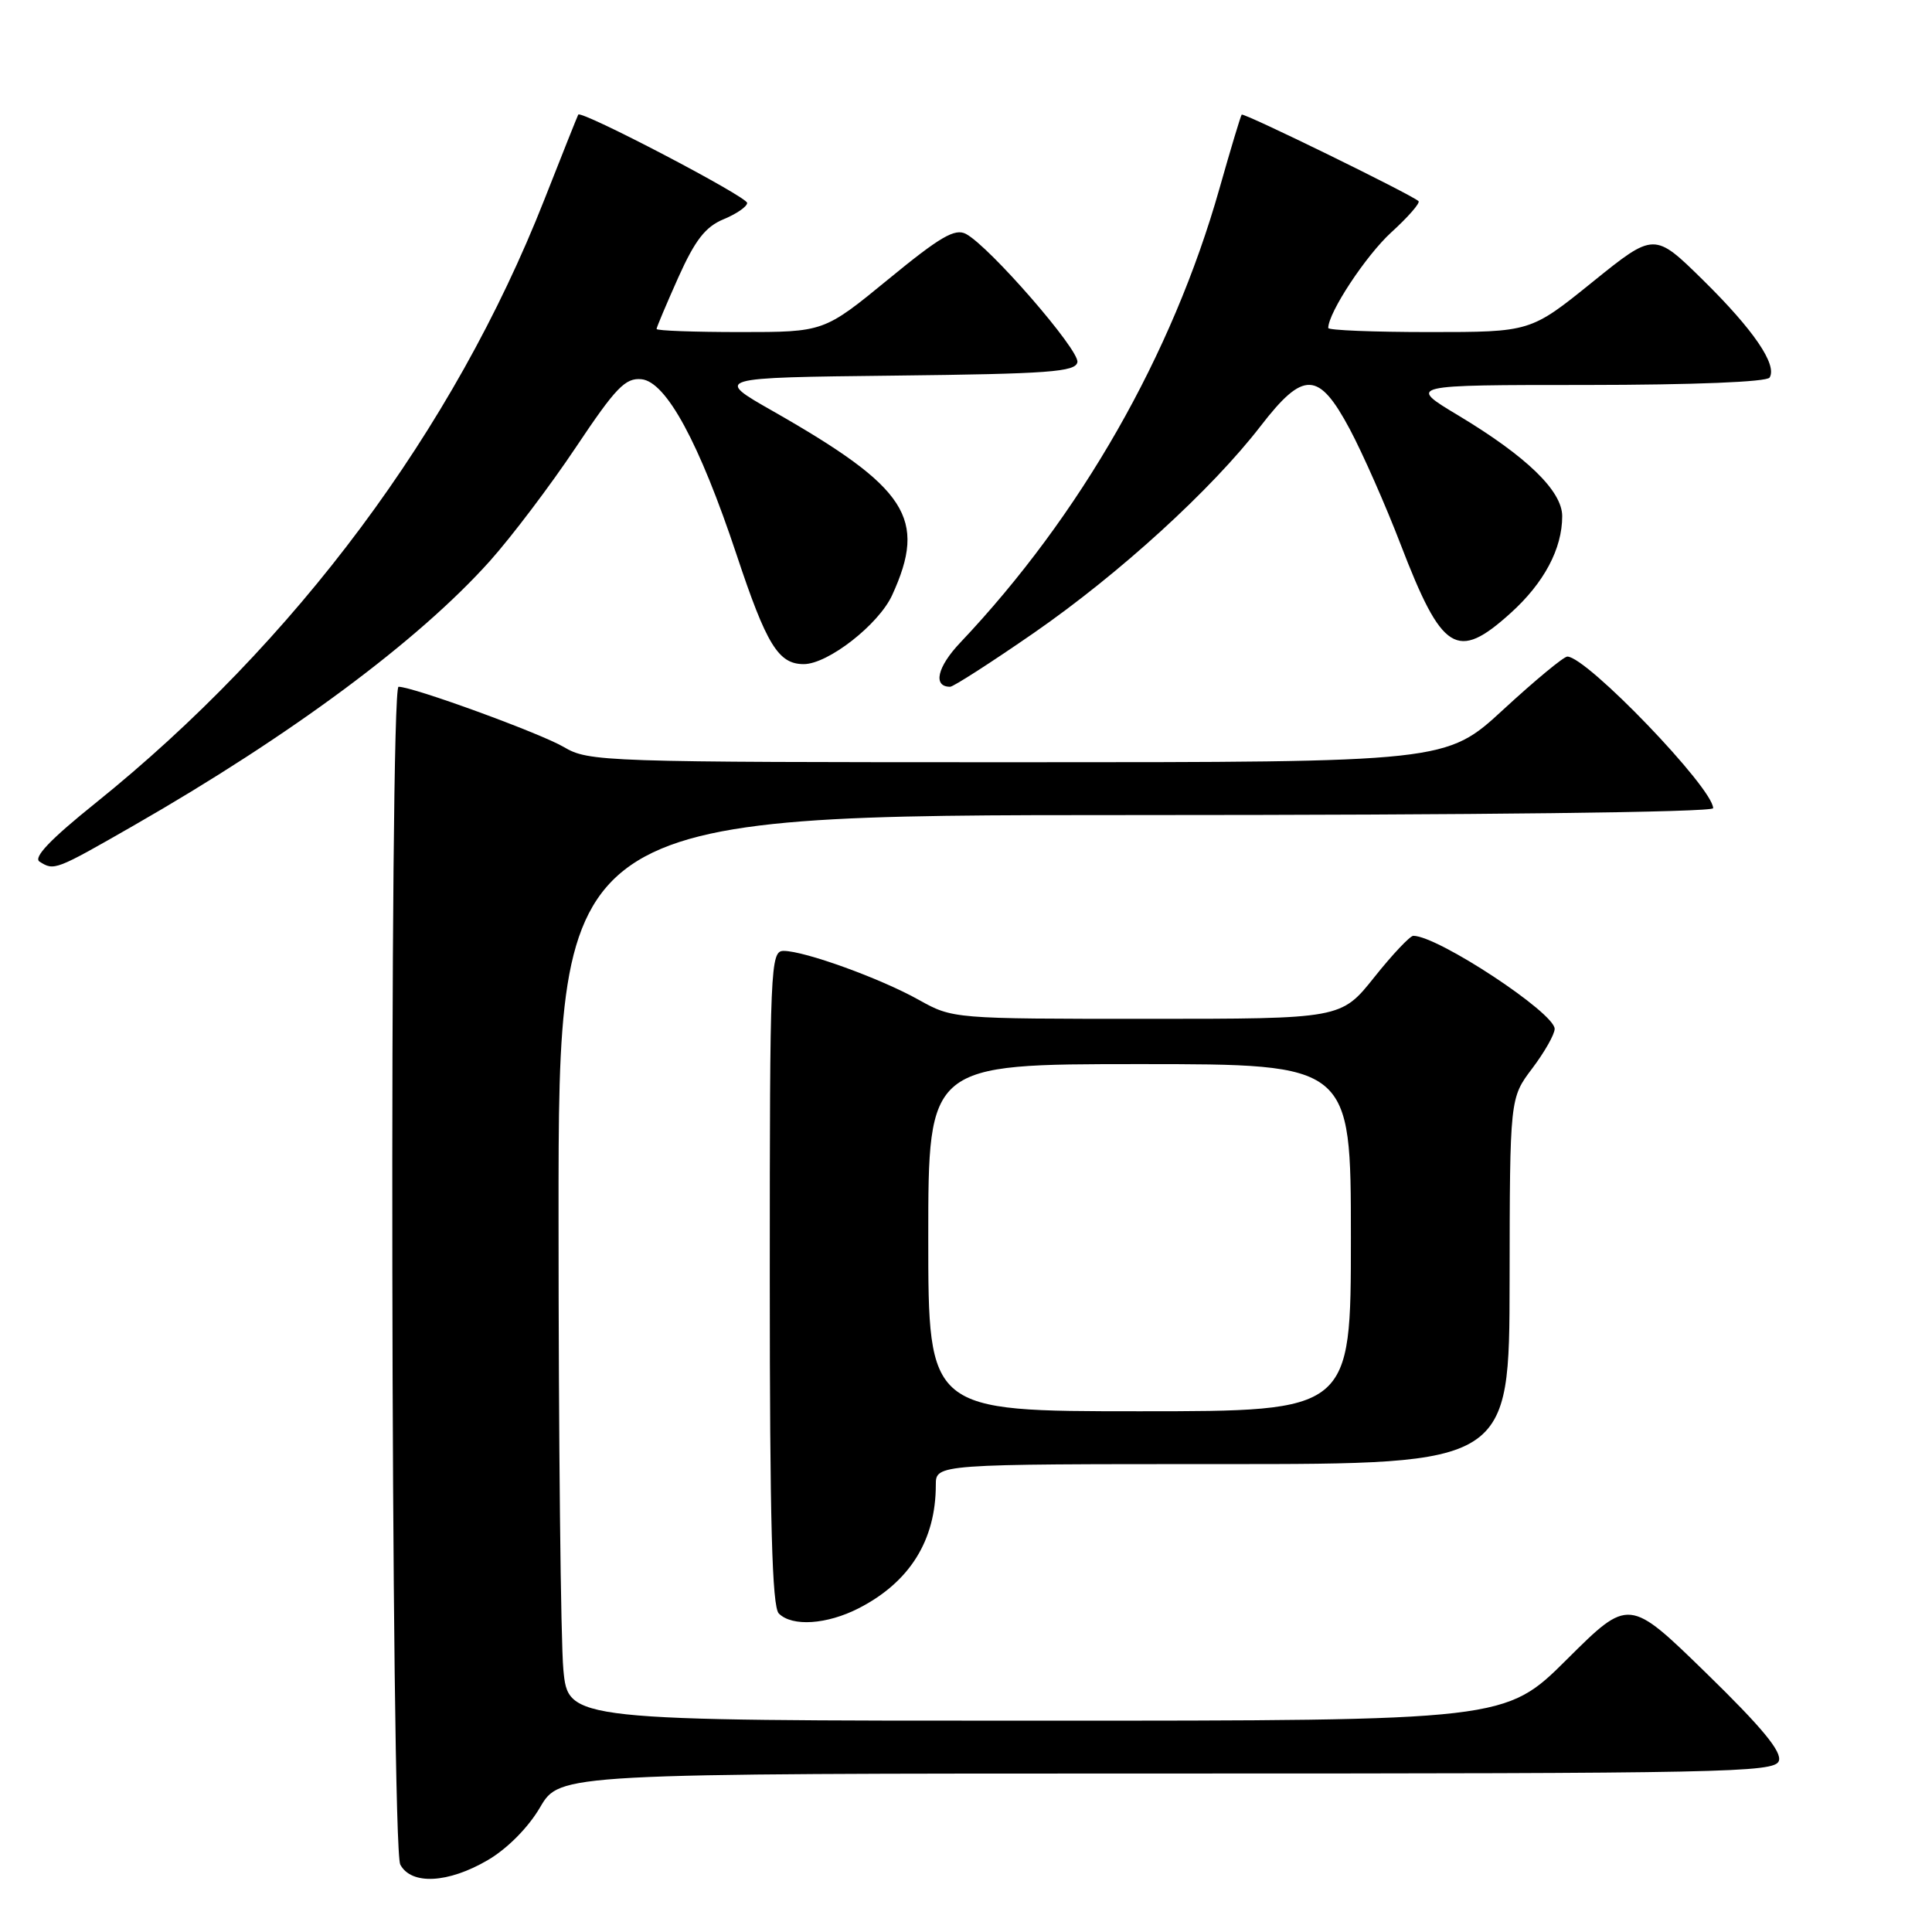 <?xml version="1.0" encoding="UTF-8" standalone="no"?>
<!DOCTYPE svg PUBLIC "-//W3C//DTD SVG 1.1//EN" "http://www.w3.org/Graphics/SVG/1.1/DTD/svg11.dtd" >
<svg xmlns="http://www.w3.org/2000/svg" xmlns:xlink="http://www.w3.org/1999/xlink" version="1.1" viewBox="0 0 256 256">
 <g >
 <path fill="currentColor"
d=" M 64.64 246.47 C 67.22 244.96 70.00 242.16 71.57 239.47 C 74.19 235.00 74.19 235.00 154.63 235.00 C 228.54 235.00 235.11 234.87 235.70 233.35 C 236.16 232.15 233.52 228.94 226.09 221.70 C 215.84 211.71 215.84 211.71 207.65 219.85 C 199.46 228.00 199.46 228.00 137.37 228.00 C 75.29 228.00 75.29 228.00 74.65 221.25 C 74.30 217.54 74.01 190.54 74.01 161.25 C 74.00 108.00 74.00 108.00 150.50 108.00 C 195.80 108.00 227.00 107.63 227.00 107.09 C 227.00 104.43 210.24 87.00 207.68 87.00 C 207.20 87.00 203.40 90.15 199.22 94.00 C 191.63 101.00 191.63 101.00 134.87 101.00 C 79.76 101.00 78.02 100.94 74.70 98.98 C 71.58 97.15 54.74 91.00 52.81 91.00 C 51.57 91.00 51.78 244.73 53.04 247.07 C 54.50 249.80 59.39 249.55 64.64 246.47 Z  M 113.79 213.10 C 120.54 209.64 124.00 204.10 124.00 196.76 C 124.00 194.00 124.00 194.00 162.00 194.00 C 200.00 194.00 200.00 194.00 200.03 169.75 C 200.06 145.50 200.06 145.50 203.03 141.57 C 204.66 139.41 206.00 137.05 206.00 136.33 C 206.00 134.20 190.51 124.00 187.27 124.00 C 186.84 124.00 184.50 126.47 182.09 129.50 C 177.70 135.00 177.70 135.00 151.98 135.00 C 126.39 135.00 126.23 134.99 121.77 132.50 C 116.69 129.65 106.60 126.00 103.84 126.00 C 102.08 126.00 102.00 127.89 102.00 169.30 C 102.00 201.64 102.30 212.90 103.20 213.80 C 104.97 215.57 109.57 215.26 113.79 213.10 Z  M 17.71 109.39 C 38.63 97.39 55.47 84.88 64.91 74.34 C 67.78 71.13 72.92 64.34 76.32 59.25 C 81.60 51.35 82.86 50.04 85.00 50.25 C 88.28 50.58 92.66 58.66 97.60 73.50 C 101.57 85.45 103.14 88.00 106.50 88.00 C 109.71 88.00 116.42 82.76 118.21 78.87 C 122.88 68.68 120.28 64.66 102.42 54.48 C 94.61 50.04 94.61 50.04 118.54 49.77 C 138.95 49.54 142.52 49.28 142.76 47.99 C 143.07 46.41 131.14 32.68 128.00 31.00 C 126.54 30.22 124.58 31.36 117.69 37.02 C 109.17 44.00 109.17 44.00 98.09 44.00 C 91.99 44.00 87.00 43.82 87.00 43.59 C 87.00 43.37 88.30 40.30 89.88 36.76 C 92.11 31.80 93.47 30.05 95.88 29.05 C 97.60 28.34 99.00 27.37 99.00 26.89 C 99.00 26.06 76.97 14.54 76.62 15.19 C 76.52 15.36 74.49 20.45 72.11 26.50 C 60.12 56.95 39.19 85.07 12.62 106.44 C 6.68 111.21 4.38 113.62 5.24 114.17 C 7.18 115.40 7.31 115.35 17.71 109.39 Z  M 137.00 83.86 C 148.33 76.01 160.54 64.88 167.05 56.44 C 172.73 49.08 174.73 49.15 178.85 56.86 C 180.57 60.09 183.60 66.95 185.58 72.11 C 191.08 86.42 193.05 87.66 200.15 81.25 C 204.59 77.25 207.00 72.72 207.00 68.40 C 207.00 65.05 202.29 60.49 193.22 55.04 C 186.50 51.01 186.50 51.01 210.19 51.01 C 224.42 51.00 234.12 50.61 234.48 50.03 C 235.52 48.34 232.36 43.71 225.68 37.13 C 219.20 30.76 219.20 30.76 211.00 37.38 C 202.80 44.00 202.80 44.00 189.40 44.00 C 182.03 44.00 176.00 43.76 176.00 43.46 C 176.00 41.43 180.98 33.87 184.35 30.79 C 186.59 28.75 188.21 26.89 187.96 26.65 C 187.01 25.77 164.78 14.89 164.53 15.19 C 164.39 15.36 163.06 19.77 161.58 25.00 C 155.34 47.01 143.19 68.30 127.23 85.16 C 124.18 88.38 123.58 91.00 125.90 91.00 C 126.32 91.00 131.32 87.79 137.00 83.86 Z  M 123.00 164.00 C 123.00 141.00 123.00 141.00 151.00 141.00 C 179.00 141.00 179.00 141.00 179.00 164.00 C 179.00 187.00 179.00 187.00 151.00 187.00 C 123.00 187.00 123.00 187.00 123.00 164.00 Z "/>
</g>
</svg>